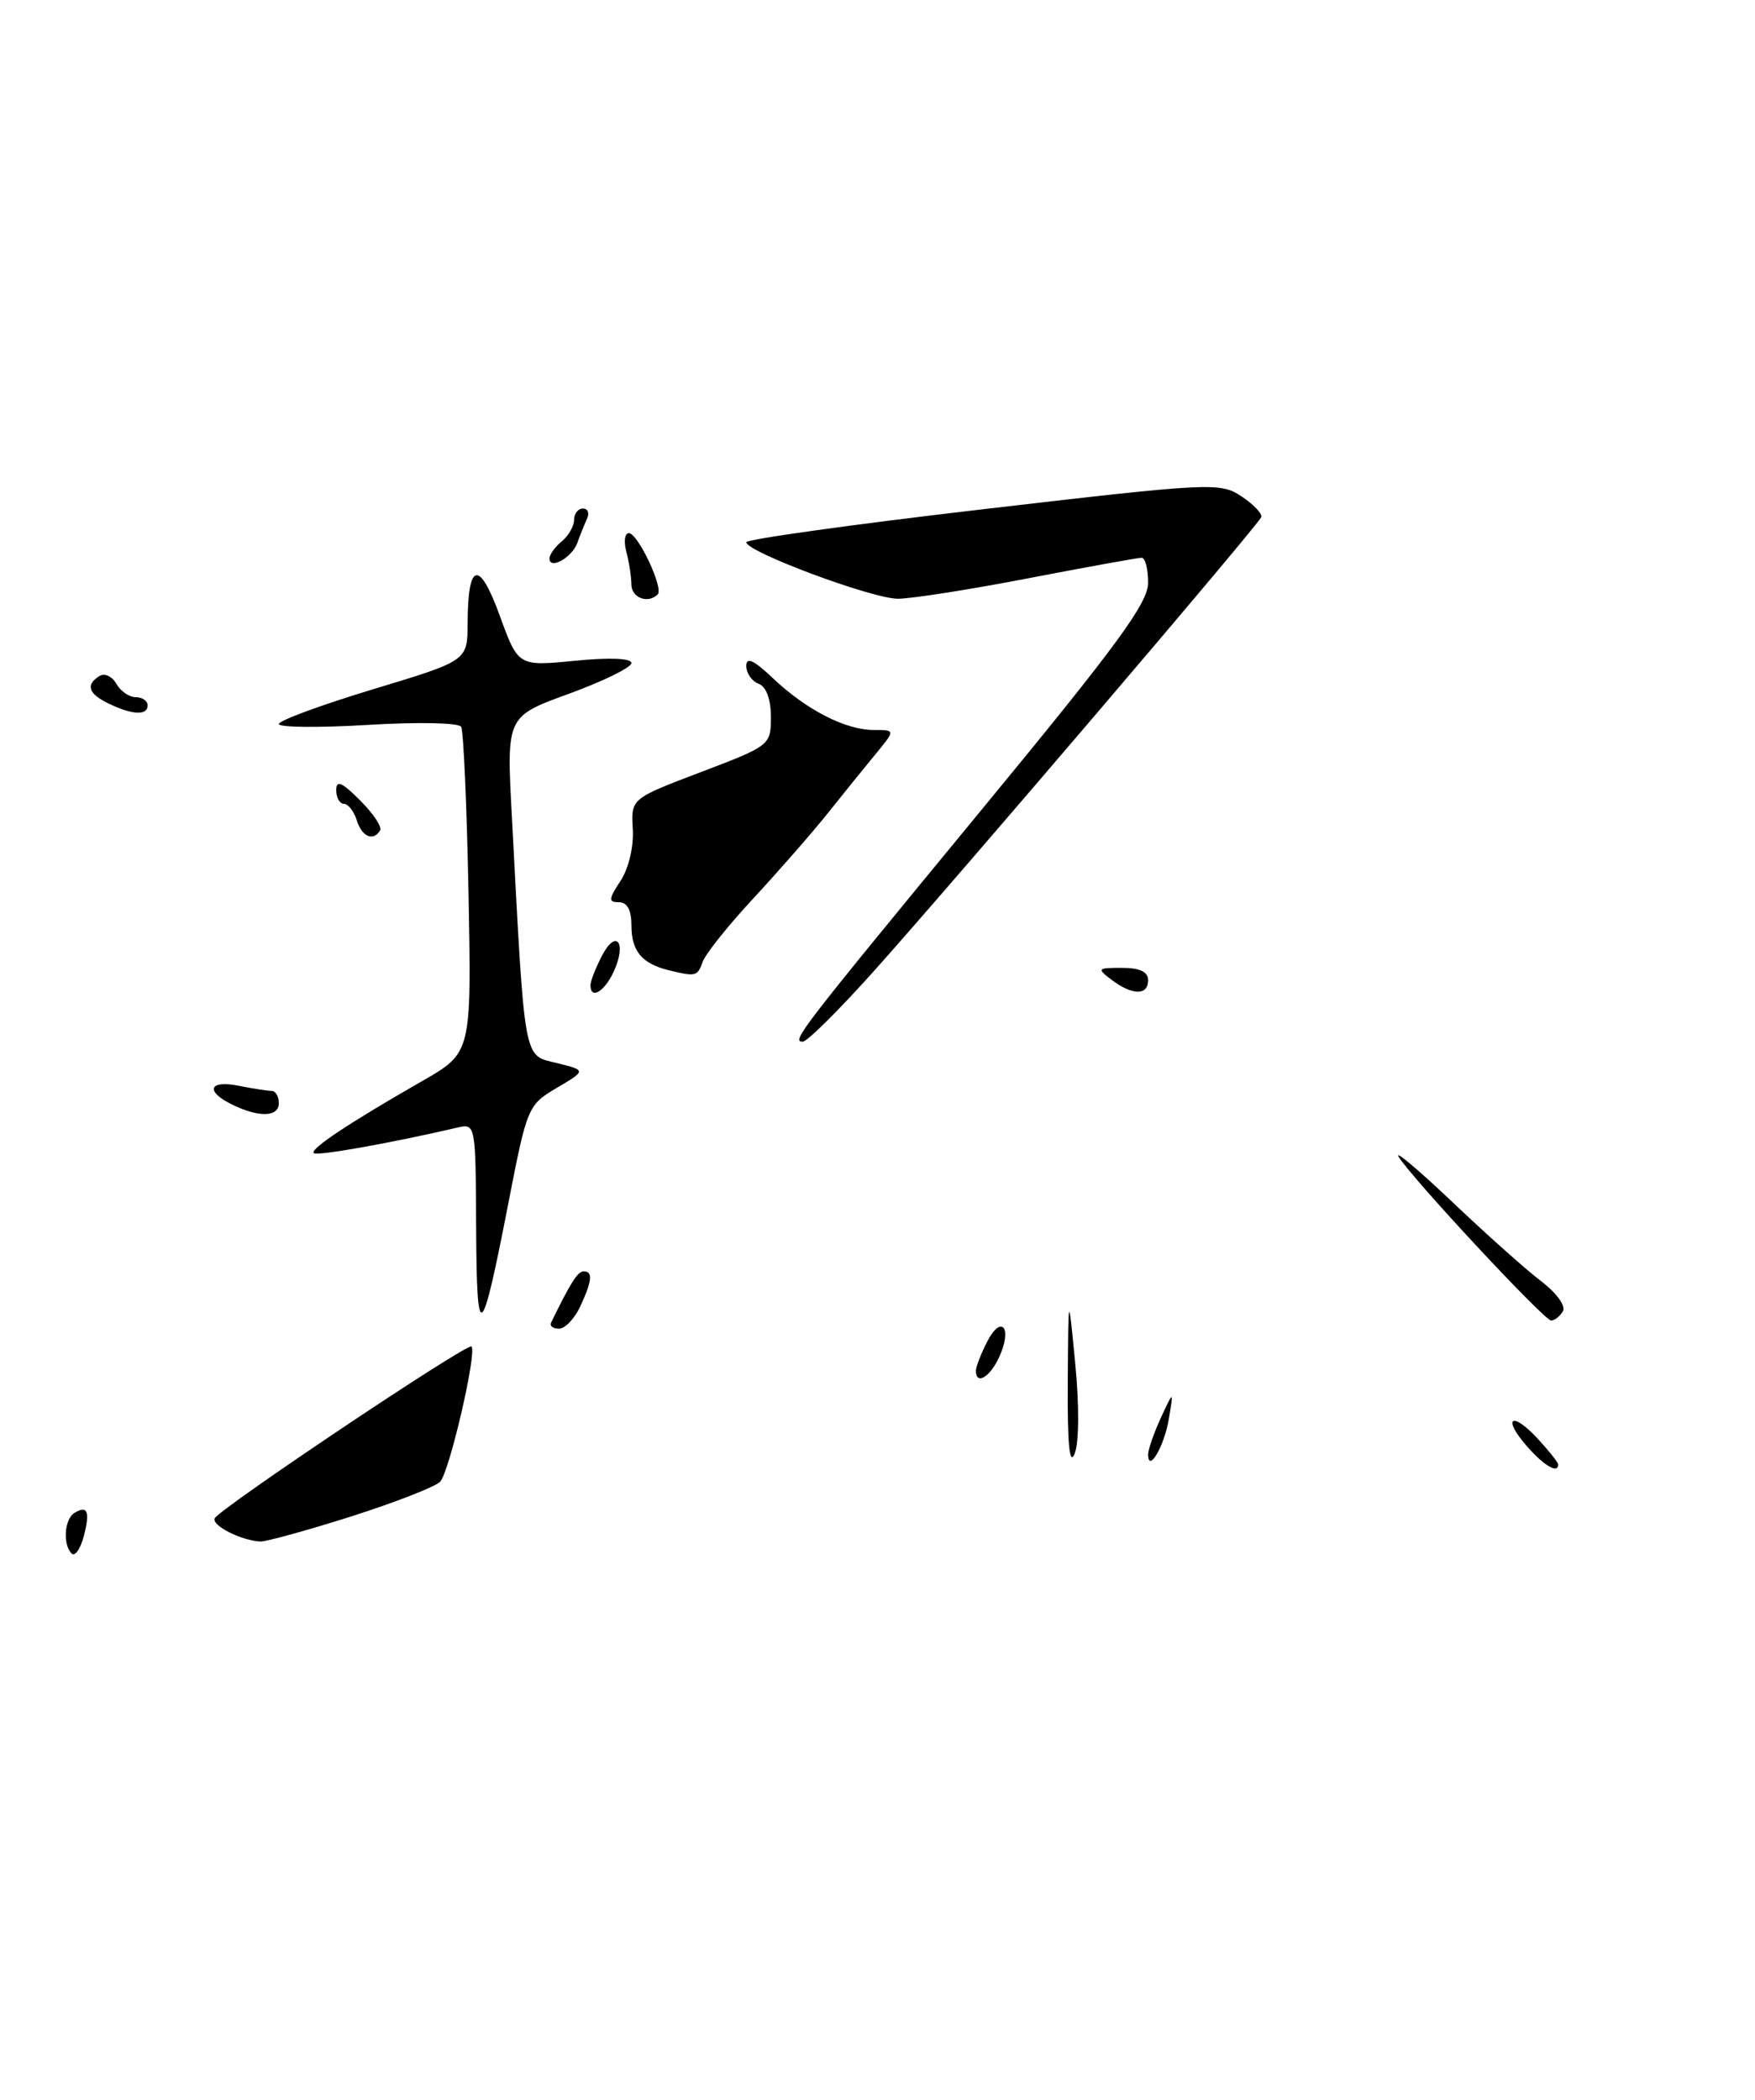<?xml version="1.0" encoding="UTF-8" standalone="no"?>
<!DOCTYPE svg PUBLIC "-//W3C//DTD SVG 1.1//EN" "http://www.w3.org/Graphics/SVG/1.1/DTD/svg11.dtd" >
<svg xmlns="http://www.w3.org/2000/svg" xmlns:xlink="http://www.w3.org/1999/xlink" version="1.1" viewBox="0 0 214 256">
 <g >
 <path fill="currentColor"
d=" M 42.74 184.91 C 48.11 183.20 53.02 181.29 53.66 180.66 C 54.78 179.54 58.19 164.86 57.49 164.16 C 57.01 163.68 26.58 184.05 26.17 185.13 C 25.83 186.01 29.42 187.82 31.74 187.94 C 32.42 187.97 37.37 186.61 42.74 184.91 Z  M 131.11 166.23 C 130.27 157.50 130.27 157.50 130.20 168.50 C 130.15 176.07 130.41 178.79 131.04 177.23 C 131.58 175.89 131.61 171.34 131.11 166.23 Z  M 62.00 146.63 C 64.27 134.96 64.37 134.71 67.90 132.63 C 71.50 130.50 71.50 130.50 67.87 129.60 C 63.79 128.60 64.02 129.87 62.41 99.43 C 61.76 87.35 61.76 87.35 69.38 84.58 C 73.57 83.05 77.00 81.37 77.00 80.84 C 77.00 80.25 74.31 80.14 70.10 80.56 C 63.19 81.24 63.19 81.24 60.94 75.06 C 58.43 68.17 57.04 68.51 57.02 76.03 C 57.00 80.56 57.00 80.56 45.50 84.03 C 39.18 85.94 34.01 87.85 34.00 88.27 C 34.00 88.69 38.88 88.74 44.85 88.38 C 50.94 88.01 55.94 88.11 56.23 88.61 C 56.52 89.10 56.92 98.24 57.13 108.92 C 57.50 128.35 57.50 128.35 51.50 131.79 C 42.51 136.94 37.76 140.10 38.26 140.59 C 38.63 140.97 47.63 139.37 55.75 137.48 C 57.99 136.96 58.00 137.01 58.06 149.73 C 58.13 164.14 58.68 163.71 62.00 146.63 Z  M 190.57 159.88 C 190.97 159.24 189.81 157.64 187.88 156.17 C 186.02 154.75 181.16 150.41 177.09 146.54 C 173.01 142.67 170.06 140.18 170.53 141.00 C 171.84 143.31 188.30 161.00 189.14 161.00 C 189.55 161.00 190.19 160.50 190.57 159.88 Z  M 106.69 118.25 C 117.17 106.51 153.43 64.02 153.79 63.05 C 153.94 62.63 152.85 61.48 151.36 60.50 C 148.74 58.79 147.70 58.84 119.83 62.09 C 103.97 63.94 91.00 65.75 91.00 66.11 C 91.00 67.28 106.39 73.01 109.50 73.00 C 111.15 72.99 118.33 71.87 125.46 70.49 C 132.58 69.12 138.77 68.00 139.21 68.00 C 139.64 68.00 140.00 69.37 140.00 71.04 C 140.00 73.51 136.25 78.63 119.81 98.58 C 97.38 125.81 96.47 127.00 97.88 127.00 C 98.43 127.00 102.39 123.06 106.69 118.25 Z  M 8.73 189.40 C 7.64 188.31 7.85 185.21 9.07 184.46 C 10.68 183.46 11.01 184.31 10.20 187.36 C 9.79 188.88 9.13 189.80 8.73 189.40 Z  M 186.21 176.35 C 183.13 172.84 184.31 171.96 187.49 175.39 C 188.87 176.88 190.00 178.30 190.00 178.55 C 190.00 179.71 188.29 178.72 186.21 176.35 Z  M 140.00 177.31 C 140.00 176.72 140.70 174.72 141.55 172.86 C 143.11 169.50 143.11 169.50 142.53 172.97 C 141.99 176.29 140.00 179.69 140.00 177.31 Z  M 119.00 167.11 C 119.00 166.63 119.63 165.02 120.39 163.54 C 122.13 160.19 123.46 161.90 121.85 165.43 C 120.72 167.91 119.00 168.93 119.00 167.11 Z  M 67.20 161.25 C 69.56 156.40 70.45 155.00 71.16 155.00 C 72.32 155.00 72.21 156.14 70.75 159.29 C 70.06 160.77 68.90 161.99 68.17 161.99 C 67.43 162.00 67.00 161.66 67.20 161.25 Z  M 28.25 134.64 C 24.97 133.02 25.50 131.65 29.13 132.38 C 30.84 132.72 32.64 133.00 33.12 133.00 C 33.61 133.00 34.00 133.68 34.00 134.50 C 34.00 136.21 31.54 136.27 28.25 134.64 Z  M 72.00 120.11 C 72.00 119.63 72.63 118.02 73.39 116.54 C 75.13 113.19 76.46 114.90 74.85 118.43 C 73.72 120.91 72.00 121.93 72.00 120.11 Z  M 135.56 119.47 C 133.72 118.08 133.79 118.00 136.81 118.00 C 138.98 118.00 140.00 118.48 140.00 119.50 C 140.00 121.39 138.08 121.37 135.56 119.47 Z  M 81.50 118.28 C 78.28 117.48 77.00 115.95 77.00 112.88 C 77.00 110.97 76.49 110.00 75.48 110.00 C 74.16 110.00 74.19 109.64 75.67 107.39 C 76.66 105.87 77.29 103.22 77.16 101.07 C 76.94 97.37 76.94 97.37 85.47 94.13 C 93.92 90.92 94.00 90.85 94.00 87.41 C 94.00 85.25 93.44 83.72 92.50 83.36 C 91.67 83.05 91.00 82.07 91.00 81.20 C 91.00 80.05 91.91 80.47 94.25 82.69 C 98.31 86.54 103.10 89.00 106.54 89.00 C 109.18 89.00 109.18 89.00 106.84 91.85 C 105.55 93.41 102.92 96.66 101.00 99.07 C 99.08 101.48 94.98 106.16 91.91 109.48 C 88.83 112.79 86.03 116.29 85.69 117.25 C 85.04 119.06 84.86 119.10 81.50 118.28 Z  M 43.50 100.00 C 43.15 98.90 42.45 98.00 41.93 98.00 C 41.42 98.00 41.00 97.25 41.00 96.33 C 41.00 95.06 41.69 95.36 43.91 97.58 C 45.51 99.18 46.61 100.83 46.35 101.24 C 45.50 102.62 44.14 102.03 43.50 100.00 Z  M 13.25 85.78 C 10.77 84.58 10.40 83.49 12.13 82.42 C 12.75 82.03 13.68 82.46 14.18 83.36 C 14.69 84.26 15.75 85.00 16.55 85.00 C 17.35 85.00 18.00 85.45 18.00 86.00 C 18.00 87.26 16.15 87.18 13.25 85.78 Z  M 76.99 71.25 C 76.98 70.29 76.70 68.49 76.37 67.25 C 76.04 66.01 76.18 65.00 76.68 65.00 C 77.78 65.00 80.95 71.72 80.20 72.47 C 79.01 73.65 77.00 72.89 76.99 71.25 Z  M 67.00 68.09 C 67.00 67.63 67.67 66.68 68.50 66.00 C 69.33 65.32 70.00 64.14 70.00 63.38 C 70.00 62.62 70.49 62.00 71.08 62.00 C 71.68 62.00 71.90 62.56 71.58 63.25 C 71.26 63.94 70.73 65.26 70.40 66.18 C 69.77 67.97 67.00 69.52 67.00 68.09 Z "/>
</g>
</svg>